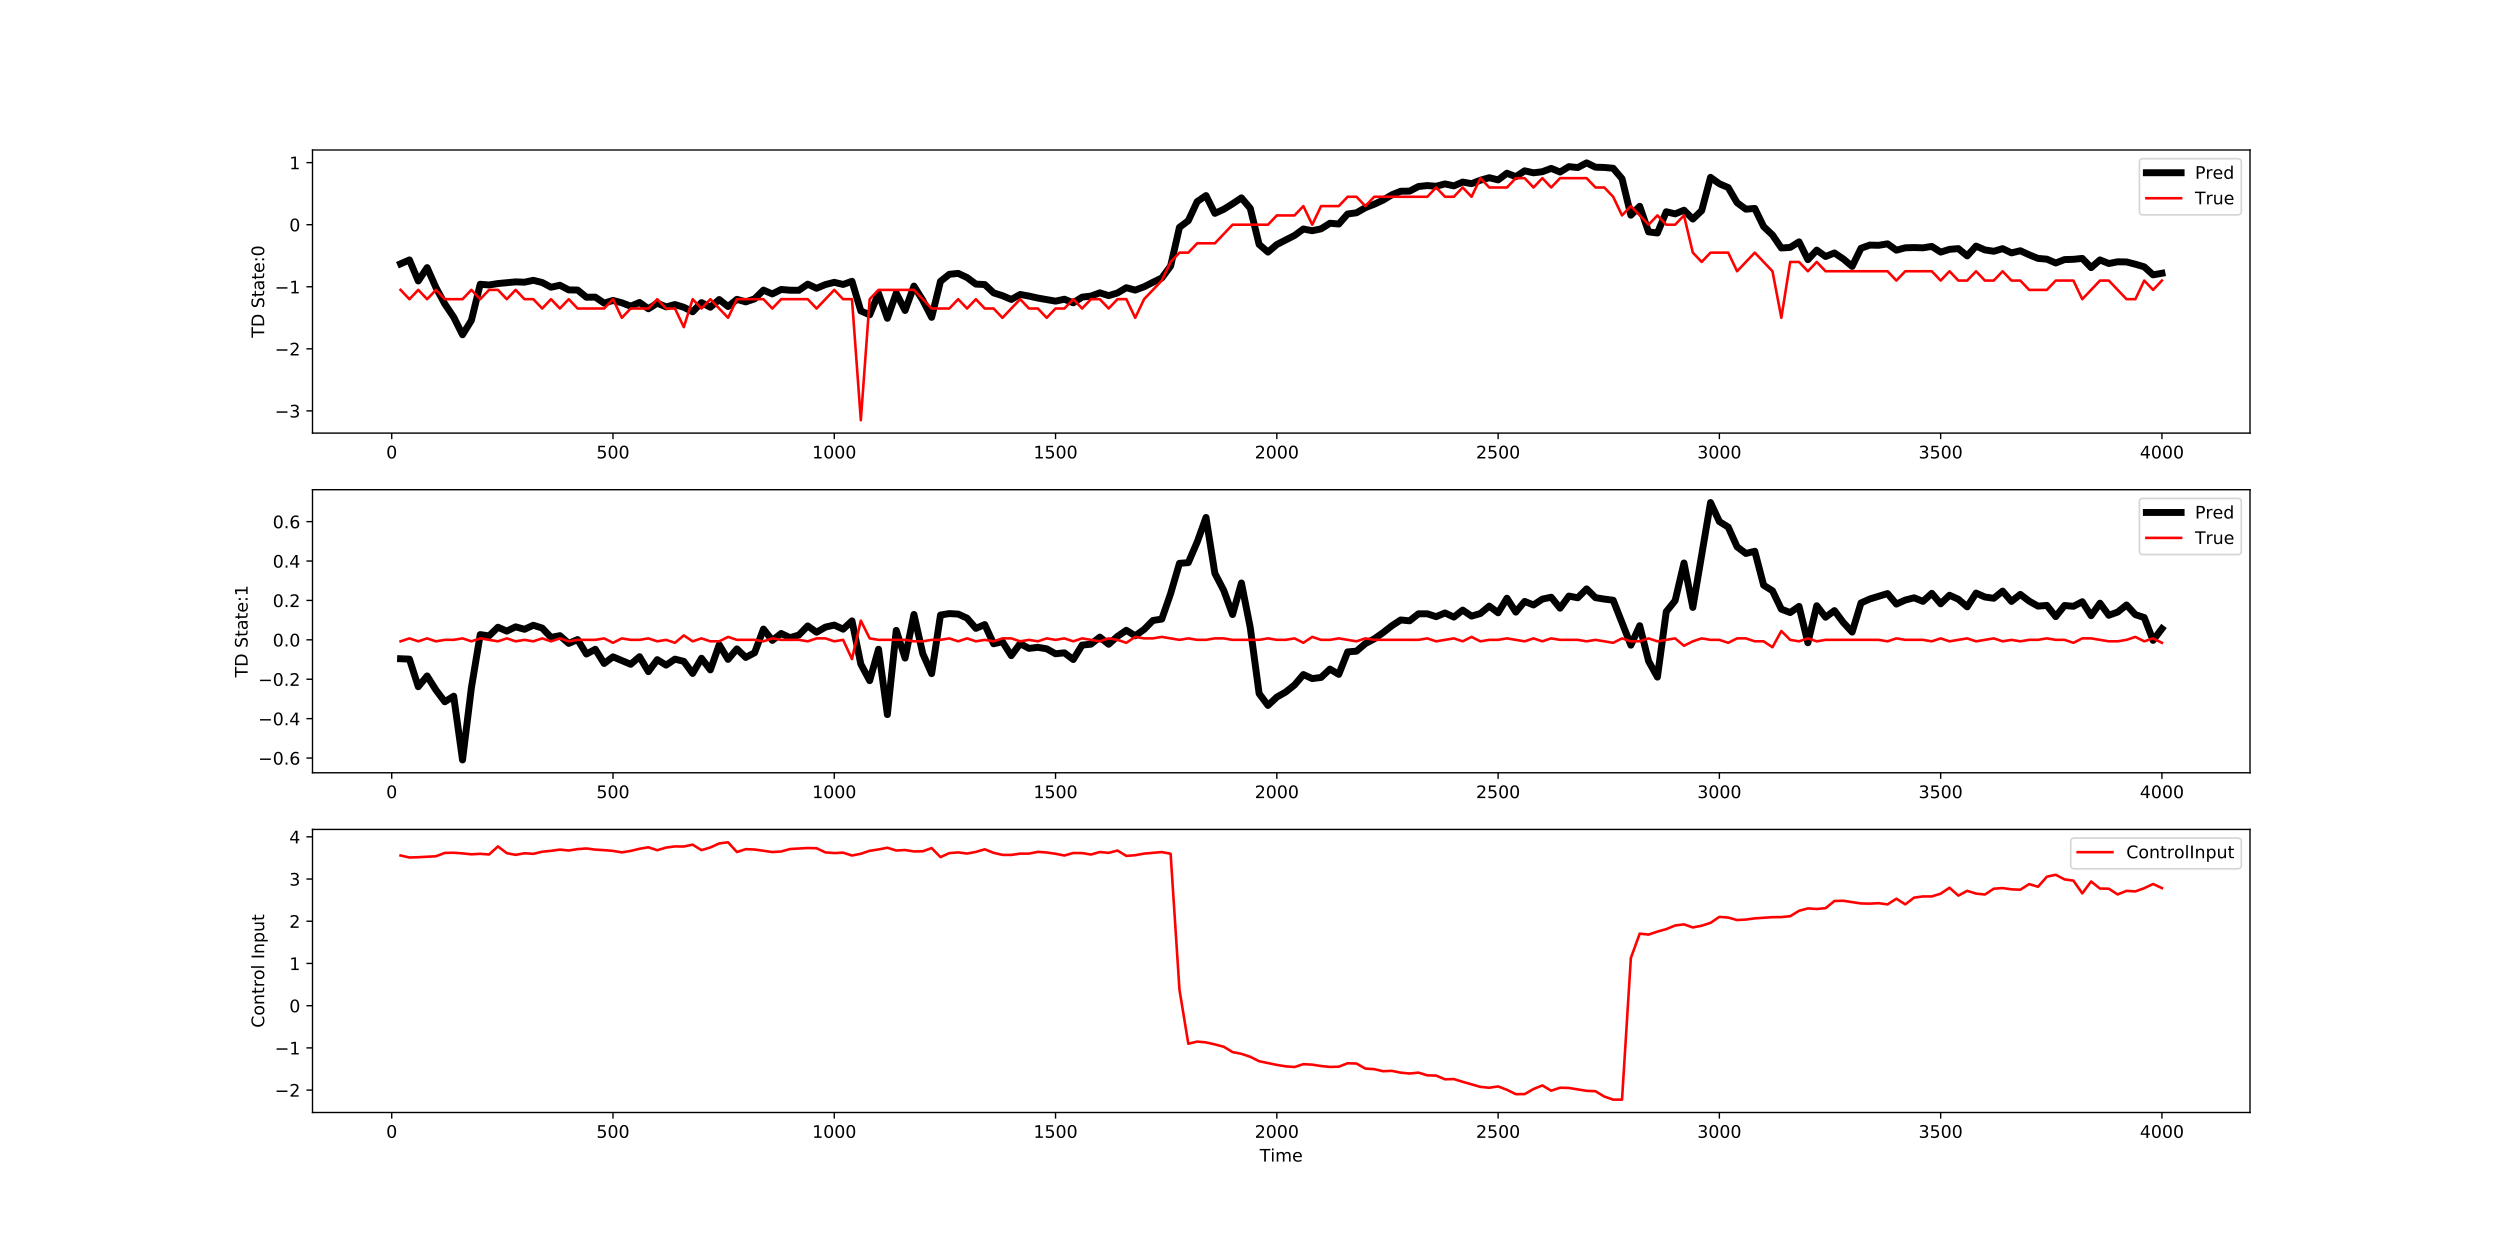 <?xml version="1.0" encoding="utf-8" standalone="no"?>
<!DOCTYPE svg PUBLIC "-//W3C//DTD SVG 1.1//EN"
  "http://www.w3.org/Graphics/SVG/1.1/DTD/svg11.dtd">
<!-- Created with matplotlib (http://matplotlib.org/) -->
<svg height="720pt" version="1.1" viewBox="0 0 1440 720" width="1440pt" xmlns="http://www.w3.org/2000/svg" xmlns:xlink="http://www.w3.org/1999/xlink">
 <defs>
  <style type="text/css">
*{stroke-linecap:butt;stroke-linejoin:round;}
  </style>
 </defs>
 <g id="figure_1">
  <g id="patch_1">
   <path d="M 0 720 
L 1440 720 
L 1440 0 
L 0 0 
z
" style="fill:#ffffff;"/>
  </g>
  <g id="axes_1">
   <g id="patch_2">
    <path d="M 180 249.459 
L 1296 249.459 
L 1296 86.4 
L 180 86.4 
z
" style="fill:#ffffff;"/>
   </g>
   <g id="matplotlib.axis_1">
    <g id="xtick_1">
     <g id="line2d_1">
      <defs>
       <path d="M 0 0 
L 0 3.5 
" id="m66038ced53" style="stroke:#000000;stroke-width:0.8;"/>
      </defs>
      <g>
       <use style="stroke:#000000;stroke-width:0.8;" x="225.629" xlink:href="#m66038ced53" y="249.459"/>
      </g>
     </g>
     <g id="text_1">
      <!-- 0 -->
      <defs>
       <path d="M 31.781 66.406 
Q 24.172 66.406 20.328 58.906 
Q 16.5 51.422 16.5 36.375 
Q 16.5 21.391 20.328 13.891 
Q 24.172 6.391 31.781 6.391 
Q 39.453 6.391 43.281 13.891 
Q 47.125 21.391 47.125 36.375 
Q 47.125 51.422 43.281 58.906 
Q 39.453 66.406 31.781 66.406 
z
M 31.781 74.219 
Q 44.047 74.219 50.516 64.516 
Q 56.984 54.828 56.984 36.375 
Q 56.984 17.969 50.516 8.266 
Q 44.047 -1.422 31.781 -1.422 
Q 19.531 -1.422 13.062 8.266 
Q 6.594 17.969 6.594 36.375 
Q 6.594 54.828 13.062 64.516 
Q 19.531 74.219 31.781 74.219 
z
" id="DejaVuSans-30"/>
      </defs>
      <g transform="translate(222.448 264.057)scale(0.1 -0.1)">
       <use xlink:href="#DejaVuSans-30"/>
      </g>
     </g>
    </g>
    <g id="xtick_2">
     <g id="line2d_2">
      <g>
       <use style="stroke:#000000;stroke-width:0.8;" x="353.085" xlink:href="#m66038ced53" y="249.459"/>
      </g>
     </g>
     <g id="text_2">
      <!-- 500 -->
      <defs>
       <path d="M 10.797 72.906 
L 49.516 72.906 
L 49.516 64.594 
L 19.828 64.594 
L 19.828 46.734 
Q 21.969 47.469 24.109 47.828 
Q 26.266 48.188 28.422 48.188 
Q 40.625 48.188 47.75 41.5 
Q 54.891 34.812 54.891 23.391 
Q 54.891 11.625 47.562 5.094 
Q 40.234 -1.422 26.906 -1.422 
Q 22.312 -1.422 17.547 -0.641 
Q 12.797 0.141 7.719 1.703 
L 7.719 11.625 
Q 12.109 9.234 16.797 8.062 
Q 21.484 6.891 26.703 6.891 
Q 35.156 6.891 40.078 11.328 
Q 45.016 15.766 45.016 23.391 
Q 45.016 31 40.078 35.438 
Q 35.156 39.891 26.703 39.891 
Q 22.75 39.891 18.812 39.016 
Q 14.891 38.141 10.797 36.281 
z
" id="DejaVuSans-35"/>
      </defs>
      <g transform="translate(343.541 264.057)scale(0.1 -0.1)">
       <use xlink:href="#DejaVuSans-35"/>
       <use x="63.623" xlink:href="#DejaVuSans-30"/>
       <use x="127.246" xlink:href="#DejaVuSans-30"/>
      </g>
     </g>
    </g>
    <g id="xtick_3">
     <g id="line2d_3">
      <g>
       <use style="stroke:#000000;stroke-width:0.8;" x="480.54" xlink:href="#m66038ced53" y="249.459"/>
      </g>
     </g>
     <g id="text_3">
      <!-- 1000 -->
      <defs>
       <path d="M 12.406 8.297 
L 28.516 8.297 
L 28.516 63.922 
L 10.984 60.406 
L 10.984 69.391 
L 28.422 72.906 
L 38.281 72.906 
L 38.281 8.297 
L 54.391 8.297 
L 54.391 0 
L 12.406 0 
z
" id="DejaVuSans-31"/>
      </defs>
      <g transform="translate(467.815 264.057)scale(0.1 -0.1)">
       <use xlink:href="#DejaVuSans-31"/>
       <use x="63.623" xlink:href="#DejaVuSans-30"/>
       <use x="127.246" xlink:href="#DejaVuSans-30"/>
       <use x="190.869" xlink:href="#DejaVuSans-30"/>
      </g>
     </g>
    </g>
    <g id="xtick_4">
     <g id="line2d_4">
      <g>
       <use style="stroke:#000000;stroke-width:0.8;" x="607.995" xlink:href="#m66038ced53" y="249.459"/>
      </g>
     </g>
     <g id="text_4">
      <!-- 1500 -->
      <g transform="translate(595.27 264.057)scale(0.1 -0.1)">
       <use xlink:href="#DejaVuSans-31"/>
       <use x="63.623" xlink:href="#DejaVuSans-35"/>
       <use x="127.246" xlink:href="#DejaVuSans-30"/>
       <use x="190.869" xlink:href="#DejaVuSans-30"/>
      </g>
     </g>
    </g>
    <g id="xtick_5">
     <g id="line2d_5">
      <g>
       <use style="stroke:#000000;stroke-width:0.8;" x="735.451" xlink:href="#m66038ced53" y="249.459"/>
      </g>
     </g>
     <g id="text_5">
      <!-- 2000 -->
      <defs>
       <path d="M 19.188 8.297 
L 53.609 8.297 
L 53.609 0 
L 7.328 0 
L 7.328 8.297 
Q 12.938 14.109 22.625 23.891 
Q 32.328 33.688 34.812 36.531 
Q 39.547 41.844 41.422 45.531 
Q 43.312 49.219 43.312 52.781 
Q 43.312 58.594 39.234 62.25 
Q 35.156 65.922 28.609 65.922 
Q 23.969 65.922 18.812 64.312 
Q 13.672 62.703 7.812 59.422 
L 7.812 69.391 
Q 13.766 71.781 18.938 73 
Q 24.125 74.219 28.422 74.219 
Q 39.75 74.219 46.484 68.547 
Q 53.219 62.891 53.219 53.422 
Q 53.219 48.922 51.531 44.891 
Q 49.859 40.875 45.406 35.406 
Q 44.188 33.984 37.641 27.219 
Q 31.109 20.453 19.188 8.297 
z
" id="DejaVuSans-32"/>
      </defs>
      <g transform="translate(722.726 264.057)scale(0.1 -0.1)">
       <use xlink:href="#DejaVuSans-32"/>
       <use x="63.623" xlink:href="#DejaVuSans-30"/>
       <use x="127.246" xlink:href="#DejaVuSans-30"/>
       <use x="190.869" xlink:href="#DejaVuSans-30"/>
      </g>
     </g>
    </g>
    <g id="xtick_6">
     <g id="line2d_6">
      <g>
       <use style="stroke:#000000;stroke-width:0.8;" x="862.906" xlink:href="#m66038ced53" y="249.459"/>
      </g>
     </g>
     <g id="text_6">
      <!-- 2500 -->
      <g transform="translate(850.181 264.057)scale(0.1 -0.1)">
       <use xlink:href="#DejaVuSans-32"/>
       <use x="63.623" xlink:href="#DejaVuSans-35"/>
       <use x="127.246" xlink:href="#DejaVuSans-30"/>
       <use x="190.869" xlink:href="#DejaVuSans-30"/>
      </g>
     </g>
    </g>
    <g id="xtick_7">
     <g id="line2d_7">
      <g>
       <use style="stroke:#000000;stroke-width:0.8;" x="990.362" xlink:href="#m66038ced53" y="249.459"/>
      </g>
     </g>
     <g id="text_7">
      <!-- 3000 -->
      <defs>
       <path d="M 40.578 39.312 
Q 47.656 37.797 51.625 33 
Q 55.609 28.219 55.609 21.188 
Q 55.609 10.406 48.188 4.484 
Q 40.766 -1.422 27.094 -1.422 
Q 22.516 -1.422 17.656 -0.516 
Q 12.797 0.391 7.625 2.203 
L 7.625 11.719 
Q 11.719 9.328 16.594 8.109 
Q 21.484 6.891 26.812 6.891 
Q 36.078 6.891 40.938 10.547 
Q 45.797 14.203 45.797 21.188 
Q 45.797 27.641 41.281 31.266 
Q 36.766 34.906 28.719 34.906 
L 20.219 34.906 
L 20.219 43.016 
L 29.109 43.016 
Q 36.375 43.016 40.234 45.922 
Q 44.094 48.828 44.094 54.297 
Q 44.094 59.906 40.109 62.906 
Q 36.141 65.922 28.719 65.922 
Q 24.656 65.922 20.016 65.031 
Q 15.375 64.156 9.812 62.312 
L 9.812 71.094 
Q 15.438 72.656 20.344 73.438 
Q 25.25 74.219 29.594 74.219 
Q 40.828 74.219 47.359 69.109 
Q 53.906 64.016 53.906 55.328 
Q 53.906 49.266 50.438 45.094 
Q 46.969 40.922 40.578 39.312 
z
" id="DejaVuSans-33"/>
      </defs>
      <g transform="translate(977.637 264.057)scale(0.1 -0.1)">
       <use xlink:href="#DejaVuSans-33"/>
       <use x="63.623" xlink:href="#DejaVuSans-30"/>
       <use x="127.246" xlink:href="#DejaVuSans-30"/>
       <use x="190.869" xlink:href="#DejaVuSans-30"/>
      </g>
     </g>
    </g>
    <g id="xtick_8">
     <g id="line2d_8">
      <g>
       <use style="stroke:#000000;stroke-width:0.8;" x="1117.817" xlink:href="#m66038ced53" y="249.459"/>
      </g>
     </g>
     <g id="text_8">
      <!-- 3500 -->
      <g transform="translate(1105.092 264.057)scale(0.1 -0.1)">
       <use xlink:href="#DejaVuSans-33"/>
       <use x="63.623" xlink:href="#DejaVuSans-35"/>
       <use x="127.246" xlink:href="#DejaVuSans-30"/>
       <use x="190.869" xlink:href="#DejaVuSans-30"/>
      </g>
     </g>
    </g>
    <g id="xtick_9">
     <g id="line2d_9">
      <g>
       <use style="stroke:#000000;stroke-width:0.8;" x="1245.273" xlink:href="#m66038ced53" y="249.459"/>
      </g>
     </g>
     <g id="text_9">
      <!-- 4000 -->
      <defs>
       <path d="M 37.797 64.312 
L 12.891 25.391 
L 37.797 25.391 
z
M 35.203 72.906 
L 47.609 72.906 
L 47.609 25.391 
L 58.016 25.391 
L 58.016 17.188 
L 47.609 17.188 
L 47.609 0 
L 37.797 0 
L 37.797 17.188 
L 4.891 17.188 
L 4.891 26.703 
z
" id="DejaVuSans-34"/>
      </defs>
      <g transform="translate(1232.548 264.057)scale(0.1 -0.1)">
       <use xlink:href="#DejaVuSans-34"/>
       <use x="63.623" xlink:href="#DejaVuSans-30"/>
       <use x="127.246" xlink:href="#DejaVuSans-30"/>
       <use x="190.869" xlink:href="#DejaVuSans-30"/>
      </g>
     </g>
    </g>
   </g>
   <g id="matplotlib.axis_2">
    <g id="ytick_1">
     <g id="line2d_10">
      <defs>
       <path d="M 0 0 
L -3.5 0 
" id="m211b82b3b5" style="stroke:#000000;stroke-width:0.8;"/>
      </defs>
      <g>
       <use style="stroke:#000000;stroke-width:0.8;" x="180" xlink:href="#m211b82b3b5" y="236.685"/>
      </g>
     </g>
     <g id="text_10">
      <!-- −3 -->
      <defs>
       <path d="M 10.594 35.5 
L 73.188 35.5 
L 73.188 27.203 
L 10.594 27.203 
z
" id="DejaVuSans-2212"/>
      </defs>
      <g transform="translate(158.258 240.484)scale(0.1 -0.1)">
       <use xlink:href="#DejaVuSans-2212"/>
       <use x="83.789" xlink:href="#DejaVuSans-33"/>
      </g>
     </g>
    </g>
    <g id="ytick_2">
     <g id="line2d_11">
      <g>
       <use style="stroke:#000000;stroke-width:0.8;" x="180" xlink:href="#m211b82b3b5" y="200.934"/>
      </g>
     </g>
     <g id="text_11">
      <!-- −2 -->
      <g transform="translate(158.258 204.734)scale(0.1 -0.1)">
       <use xlink:href="#DejaVuSans-2212"/>
       <use x="83.789" xlink:href="#DejaVuSans-32"/>
      </g>
     </g>
    </g>
    <g id="ytick_3">
     <g id="line2d_12">
      <g>
       <use style="stroke:#000000;stroke-width:0.8;" x="180" xlink:href="#m211b82b3b5" y="165.184"/>
      </g>
     </g>
     <g id="text_12">
      <!-- −1 -->
      <g transform="translate(158.258 168.983)scale(0.1 -0.1)">
       <use xlink:href="#DejaVuSans-2212"/>
       <use x="83.789" xlink:href="#DejaVuSans-31"/>
      </g>
     </g>
    </g>
    <g id="ytick_4">
     <g id="line2d_13">
      <g>
       <use style="stroke:#000000;stroke-width:0.8;" x="180" xlink:href="#m211b82b3b5" y="129.434"/>
      </g>
     </g>
     <g id="text_13">
      <!-- 0 -->
      <g transform="translate(166.637 133.233)scale(0.1 -0.1)">
       <use xlink:href="#DejaVuSans-30"/>
      </g>
     </g>
    </g>
    <g id="ytick_5">
     <g id="line2d_14">
      <g>
       <use style="stroke:#000000;stroke-width:0.8;" x="180" xlink:href="#m211b82b3b5" y="93.684"/>
      </g>
     </g>
     <g id="text_14">
      <!-- 1 -->
      <g transform="translate(166.637 97.483)scale(0.1 -0.1)">
       <use xlink:href="#DejaVuSans-31"/>
      </g>
     </g>
    </g>
    <g id="text_15">
     <!-- TD State:0 -->
     <defs>
      <path d="M -0.297 72.906 
L 61.375 72.906 
L 61.375 64.594 
L 35.5 64.594 
L 35.5 0 
L 25.594 0 
L 25.594 64.594 
L -0.297 64.594 
z
" id="DejaVuSans-54"/>
      <path d="M 19.672 64.797 
L 19.672 8.109 
L 31.594 8.109 
Q 46.688 8.109 53.688 14.938 
Q 60.688 21.781 60.688 36.531 
Q 60.688 51.172 53.688 57.984 
Q 46.688 64.797 31.594 64.797 
z
M 9.812 72.906 
L 30.078 72.906 
Q 51.266 72.906 61.172 64.094 
Q 71.094 55.281 71.094 36.531 
Q 71.094 17.672 61.125 8.828 
Q 51.172 0 30.078 0 
L 9.812 0 
z
" id="DejaVuSans-44"/>
      <path id="DejaVuSans-20"/>
      <path d="M 53.516 70.516 
L 53.516 60.891 
Q 47.906 63.578 42.922 64.891 
Q 37.938 66.219 33.297 66.219 
Q 25.25 66.219 20.875 63.094 
Q 16.5 59.969 16.5 54.203 
Q 16.5 49.359 19.406 46.891 
Q 22.312 44.438 30.422 42.922 
L 36.375 41.703 
Q 47.406 39.594 52.656 34.297 
Q 57.906 29 57.906 20.125 
Q 57.906 9.516 50.797 4.047 
Q 43.703 -1.422 29.984 -1.422 
Q 24.812 -1.422 18.969 -0.25 
Q 13.141 0.922 6.891 3.219 
L 6.891 13.375 
Q 12.891 10.016 18.656 8.297 
Q 24.422 6.594 29.984 6.594 
Q 38.422 6.594 43.016 9.906 
Q 47.609 13.234 47.609 19.391 
Q 47.609 24.75 44.312 27.781 
Q 41.016 30.812 33.5 32.328 
L 27.484 33.5 
Q 16.453 35.688 11.516 40.375 
Q 6.594 45.062 6.594 53.422 
Q 6.594 63.094 13.406 68.656 
Q 20.219 74.219 32.172 74.219 
Q 37.312 74.219 42.625 73.281 
Q 47.953 72.359 53.516 70.516 
z
" id="DejaVuSans-53"/>
      <path d="M 18.312 70.219 
L 18.312 54.688 
L 36.812 54.688 
L 36.812 47.703 
L 18.312 47.703 
L 18.312 18.016 
Q 18.312 11.328 20.141 9.422 
Q 21.969 7.516 27.594 7.516 
L 36.812 7.516 
L 36.812 0 
L 27.594 0 
Q 17.188 0 13.234 3.875 
Q 9.281 7.766 9.281 18.016 
L 9.281 47.703 
L 2.688 47.703 
L 2.688 54.688 
L 9.281 54.688 
L 9.281 70.219 
z
" id="DejaVuSans-74"/>
      <path d="M 34.281 27.484 
Q 23.391 27.484 19.188 25 
Q 14.984 22.516 14.984 16.5 
Q 14.984 11.719 18.141 8.906 
Q 21.297 6.109 26.703 6.109 
Q 34.188 6.109 38.703 11.406 
Q 43.219 16.703 43.219 25.484 
L 43.219 27.484 
z
M 52.203 31.203 
L 52.203 0 
L 43.219 0 
L 43.219 8.297 
Q 40.141 3.328 35.547 0.953 
Q 30.953 -1.422 24.312 -1.422 
Q 15.922 -1.422 10.953 3.297 
Q 6 8.016 6 15.922 
Q 6 25.141 12.172 29.828 
Q 18.359 34.516 30.609 34.516 
L 43.219 34.516 
L 43.219 35.406 
Q 43.219 41.609 39.141 45 
Q 35.062 48.391 27.688 48.391 
Q 23 48.391 18.547 47.266 
Q 14.109 46.141 10.016 43.891 
L 10.016 52.203 
Q 14.938 54.109 19.578 55.047 
Q 24.219 56 28.609 56 
Q 40.484 56 46.344 49.844 
Q 52.203 43.703 52.203 31.203 
z
" id="DejaVuSans-61"/>
      <path d="M 56.203 29.594 
L 56.203 25.203 
L 14.891 25.203 
Q 15.484 15.922 20.484 11.062 
Q 25.484 6.203 34.422 6.203 
Q 39.594 6.203 44.453 7.469 
Q 49.312 8.734 54.109 11.281 
L 54.109 2.781 
Q 49.266 0.734 44.188 -0.344 
Q 39.109 -1.422 33.891 -1.422 
Q 20.797 -1.422 13.156 6.188 
Q 5.516 13.812 5.516 26.812 
Q 5.516 40.234 12.766 48.109 
Q 20.016 56 32.328 56 
Q 43.359 56 49.781 48.891 
Q 56.203 41.797 56.203 29.594 
z
M 47.219 32.234 
Q 47.125 39.594 43.094 43.984 
Q 39.062 48.391 32.422 48.391 
Q 24.906 48.391 20.391 44.141 
Q 15.875 39.891 15.188 32.172 
z
" id="DejaVuSans-65"/>
      <path d="M 11.719 12.406 
L 22.016 12.406 
L 22.016 0 
L 11.719 0 
z
M 11.719 51.703 
L 22.016 51.703 
L 22.016 39.312 
L 11.719 39.312 
z
" id="DejaVuSans-3a"/>
     </defs>
     <g transform="translate(152.178 194.523)rotate(-90)scale(0.1 -0.1)">
      <use xlink:href="#DejaVuSans-54"/>
      <use x="61.084" xlink:href="#DejaVuSans-44"/>
      <use x="138.086" xlink:href="#DejaVuSans-20"/>
      <use x="169.873" xlink:href="#DejaVuSans-53"/>
      <use x="233.35" xlink:href="#DejaVuSans-74"/>
      <use x="272.559" xlink:href="#DejaVuSans-61"/>
      <use x="333.838" xlink:href="#DejaVuSans-74"/>
      <use x="373.047" xlink:href="#DejaVuSans-65"/>
      <use x="434.57" xlink:href="#DejaVuSans-3a"/>
      <use x="468.262" xlink:href="#DejaVuSans-30"/>
     </g>
    </g>
   </g>
   <g id="line2d_15">
    <path clip-path="url(#p1f8c7aecff)" d="M 230.727 151.959 
L 235.825 149.726 
L 240.924 161.819 
L 246.022 154.158 
L 251.12 165.64 
L 256.218 175.092 
L 261.317 182.657 
L 266.415 192.816 
L 271.513 184.57 
L 276.611 163.732 
L 281.709 164.146 
L 286.808 163.323 
L 297.004 162.356 
L 302.102 162.552 
L 307.201 161.462 
L 312.299 162.733 
L 317.397 165.445 
L 322.495 164.311 
L 327.593 166.987 
L 332.692 167.068 
L 337.79 171.211 
L 342.888 171.137 
L 347.986 174.612 
L 353.085 173.056 
L 358.183 174.402 
L 363.281 176.355 
L 368.379 174.226 
L 373.477 177.846 
L 378.576 174.623 
L 383.674 176.76 
L 388.772 175.416 
L 393.87 176.997 
L 398.968 179.574 
L 404.067 174.315 
L 409.165 176.966 
L 414.263 172.548 
L 419.361 176.551 
L 424.46 172.427 
L 429.558 173.884 
L 434.656 172.145 
L 439.754 167.105 
L 444.852 169.313 
L 449.951 166.729 
L 455.049 167.166 
L 460.147 167.208 
L 465.245 163.677 
L 470.344 166.05 
L 475.442 163.91 
L 480.54 162.626 
L 485.638 163.847 
L 490.736 162.036 
L 495.835 179.105 
L 500.933 181.316 
L 506.031 168.998 
L 511.129 183.345 
L 516.228 168.829 
L 521.326 178.82 
L 526.424 164.793 
L 531.522 172.932 
L 536.62 182.786 
L 541.719 162.054 
L 546.817 157.997 
L 551.915 157.461 
L 557.013 159.86 
L 562.111 163.645 
L 567.21 163.894 
L 572.308 168.691 
L 577.406 170.312 
L 582.504 172.49 
L 587.603 169.615 
L 592.701 170.539 
L 597.799 171.688 
L 607.995 173.457 
L 613.094 172.354 
L 618.192 174.424 
L 623.29 171.151 
L 628.388 170.556 
L 633.487 168.663 
L 638.585 170.284 
L 643.683 168.742 
L 648.781 165.722 
L 653.879 167.1 
L 658.978 165.191 
L 664.076 162.592 
L 669.174 160.14 
L 674.272 153.259 
L 679.37 130.963 
L 684.469 127.108 
L 689.567 116.127 
L 694.665 112.651 
L 699.763 122.893 
L 704.862 120.566 
L 709.96 117.378 
L 715.058 113.971 
L 720.156 119.986 
L 725.254 140.796 
L 730.353 145.199 
L 735.451 140.85 
L 745.647 135.628 
L 750.746 131.904 
L 755.844 132.887 
L 760.942 131.818 
L 766.04 128.585 
L 771.138 129.035 
L 776.237 123.25 
L 781.335 122.573 
L 786.433 119.646 
L 791.531 117.647 
L 796.63 115.287 
L 801.728 112.203 
L 806.826 110.158 
L 811.924 110.093 
L 817.022 107.436 
L 822.121 106.882 
L 827.219 107.283 
L 832.317 105.926 
L 837.415 107.058 
L 842.513 104.87 
L 847.612 105.79 
L 852.71 103.816 
L 857.808 102.356 
L 862.906 103.618 
L 868.005 99.773 
L 873.103 101.764 
L 878.201 98.388 
L 883.299 99.542 
L 888.397 98.908 
L 893.496 96.999 
L 898.594 99.076 
L 903.692 95.983 
L 908.79 96.514 
L 913.889 93.812 
L 918.987 96.311 
L 924.085 96.453 
L 929.183 96.911 
L 934.281 102.918 
L 939.38 123.957 
L 944.478 118.833 
L 949.576 133.562 
L 954.674 134.198 
L 959.772 121.965 
L 964.871 123.193 
L 969.969 121.099 
L 975.067 126.168 
L 980.165 121.322 
L 985.264 102.153 
L 990.362 105.848 
L 995.46 108.05 
L 1000.558 116.773 
L 1005.656 120.498 
L 1010.755 120.044 
L 1015.853 130.523 
L 1020.951 135.348 
L 1026.049 142.829 
L 1031.148 142.515 
L 1036.246 139.314 
L 1041.344 149.561 
L 1046.442 144.076 
L 1051.54 147.746 
L 1056.639 145.706 
L 1061.737 149.158 
L 1066.835 153.425 
L 1071.933 143.006 
L 1077.032 141.163 
L 1082.13 141.297 
L 1087.228 140.453 
L 1092.326 144.1 
L 1097.424 142.738 
L 1102.523 142.58 
L 1107.621 142.756 
L 1112.719 141.929 
L 1117.817 145.218 
L 1122.915 143.623 
L 1128.014 143.204 
L 1133.112 147.395 
L 1138.21 141.756 
L 1143.308 143.957 
L 1148.407 144.734 
L 1153.505 143.224 
L 1158.603 145.654 
L 1163.701 144.435 
L 1168.799 146.767 
L 1173.898 148.837 
L 1178.996 149.273 
L 1184.094 151.479 
L 1189.192 149.518 
L 1194.291 149.374 
L 1199.389 148.845 
L 1204.487 154.144 
L 1209.585 149.719 
L 1214.683 151.789 
L 1219.782 150.797 
L 1224.88 150.885 
L 1229.978 152.185 
L 1235.076 153.689 
L 1240.175 158.322 
L 1245.273 157.405 
L 1245.273 157.405 
" style="fill:none;stroke:#000000;stroke-linecap:square;stroke-width:4;"/>
   </g>
   <g id="line2d_16">
    <path clip-path="url(#p1f8c7aecff)" d="M 230.727 166.972 
L 235.825 172.334 
L 240.924 166.972 
L 246.022 172.334 
L 251.12 166.972 
L 256.218 172.334 
L 266.415 172.334 
L 271.513 166.972 
L 276.611 172.334 
L 281.709 166.972 
L 286.808 166.972 
L 291.906 172.334 
L 297.004 166.972 
L 302.102 172.334 
L 307.201 172.334 
L 312.299 177.697 
L 317.397 172.334 
L 322.495 177.697 
L 327.593 172.334 
L 332.692 177.697 
L 347.986 177.697 
L 353.085 172.334 
L 358.183 183.059 
L 363.281 177.697 
L 373.477 177.697 
L 378.576 172.334 
L 383.674 177.697 
L 388.772 177.697 
L 393.87 188.422 
L 398.968 172.334 
L 404.067 177.697 
L 409.165 172.334 
L 419.361 183.059 
L 424.46 172.334 
L 439.754 172.334 
L 444.852 177.697 
L 449.951 172.334 
L 465.245 172.334 
L 470.344 177.697 
L 480.54 166.972 
L 485.638 172.334 
L 490.736 172.334 
L 495.835 242.047 
L 500.933 172.334 
L 506.031 166.972 
L 526.424 166.972 
L 536.62 177.697 
L 546.817 177.697 
L 551.915 172.334 
L 557.013 177.697 
L 562.111 172.334 
L 567.21 177.697 
L 572.308 177.697 
L 577.406 183.059 
L 587.603 172.334 
L 592.701 177.697 
L 597.799 177.697 
L 602.897 183.059 
L 607.995 177.697 
L 613.094 177.697 
L 618.192 172.334 
L 623.29 177.697 
L 628.388 172.334 
L 633.487 172.334 
L 638.585 177.697 
L 643.683 172.334 
L 648.781 172.334 
L 653.879 183.059 
L 658.978 172.334 
L 669.174 161.609 
L 674.272 150.884 
L 679.37 145.521 
L 684.469 145.521 
L 689.567 140.159 
L 699.763 140.159 
L 709.96 129.434 
L 730.353 129.434 
L 735.451 124.071 
L 745.647 124.071 
L 750.746 118.709 
L 755.844 129.434 
L 760.942 118.709 
L 771.138 118.709 
L 776.237 113.346 
L 781.335 113.346 
L 786.433 118.709 
L 791.531 113.346 
L 822.121 113.346 
L 827.219 107.984 
L 832.317 113.346 
L 837.415 113.346 
L 842.513 107.984 
L 847.612 113.346 
L 852.71 102.621 
L 857.808 107.984 
L 868.005 107.984 
L 873.103 102.621 
L 878.201 102.621 
L 883.299 107.984 
L 888.397 102.621 
L 893.496 107.984 
L 898.594 102.621 
L 913.889 102.621 
L 918.987 107.984 
L 924.085 107.984 
L 929.183 113.346 
L 934.281 124.071 
L 939.38 118.709 
L 949.576 129.434 
L 954.674 124.071 
L 959.772 129.434 
L 964.871 129.434 
L 969.969 124.071 
L 975.067 145.521 
L 980.165 150.884 
L 985.264 145.521 
L 995.46 145.521 
L 1000.558 156.247 
L 1010.755 145.521 
L 1020.951 156.247 
L 1026.049 183.059 
L 1031.148 150.884 
L 1036.246 150.884 
L 1041.344 156.247 
L 1046.442 150.884 
L 1051.54 156.247 
L 1087.228 156.247 
L 1092.326 161.609 
L 1097.424 156.247 
L 1112.719 156.247 
L 1117.817 161.609 
L 1122.915 156.247 
L 1128.014 161.609 
L 1133.112 161.609 
L 1138.21 156.247 
L 1143.308 161.609 
L 1148.407 161.609 
L 1153.505 156.247 
L 1158.603 161.609 
L 1163.701 161.609 
L 1168.799 166.972 
L 1178.996 166.972 
L 1184.094 161.609 
L 1194.291 161.609 
L 1199.389 172.334 
L 1209.585 161.609 
L 1214.683 161.609 
L 1224.88 172.334 
L 1229.978 172.334 
L 1235.076 161.609 
L 1240.175 166.972 
L 1245.273 161.609 
L 1245.273 161.609 
" style="fill:none;stroke:#ff0000;stroke-linecap:square;stroke-width:1.5;"/>
   </g>
   <g id="patch_3">
    <path d="M 180 249.459 
L 180 86.4 
" style="fill:none;stroke:#000000;stroke-linecap:square;stroke-linejoin:miter;stroke-width:0.8;"/>
   </g>
   <g id="patch_4">
    <path d="M 1296 249.459 
L 1296 86.4 
" style="fill:none;stroke:#000000;stroke-linecap:square;stroke-linejoin:miter;stroke-width:0.8;"/>
   </g>
   <g id="patch_5">
    <path d="M 180 249.459 
L 1296 249.459 
" style="fill:none;stroke:#000000;stroke-linecap:square;stroke-linejoin:miter;stroke-width:0.8;"/>
   </g>
   <g id="patch_6">
    <path d="M 180 86.4 
L 1296 86.4 
" style="fill:none;stroke:#000000;stroke-linecap:square;stroke-linejoin:miter;stroke-width:0.8;"/>
   </g>
   <g id="legend_1">
    <g id="patch_7">
     <path d="M 1234.312 123.756 
L 1289 123.756 
Q 1291 123.756 1291 121.756 
L 1291 93.4 
Q 1291 91.4 1289 91.4 
L 1234.312 91.4 
Q 1232.312 91.4 1232.312 93.4 
L 1232.312 121.756 
Q 1232.312 123.756 1234.312 123.756 
z
" style="fill:#ffffff;opacity:0.8;stroke:#cccccc;stroke-linejoin:miter;"/>
    </g>
    <g id="line2d_17">
     <path d="M 1236.312 99.498 
L 1256.312 99.498 
" style="fill:none;stroke:#000000;stroke-linecap:square;stroke-width:4;"/>
    </g>
    <g id="line2d_18"/>
    <g id="text_16">
     <!-- Pred -->
     <defs>
      <path d="M 19.672 64.797 
L 19.672 37.406 
L 32.078 37.406 
Q 38.969 37.406 42.719 40.969 
Q 46.484 44.531 46.484 51.125 
Q 46.484 57.672 42.719 61.234 
Q 38.969 64.797 32.078 64.797 
z
M 9.812 72.906 
L 32.078 72.906 
Q 44.344 72.906 50.609 67.359 
Q 56.891 61.812 56.891 51.125 
Q 56.891 40.328 50.609 34.812 
Q 44.344 29.297 32.078 29.297 
L 19.672 29.297 
L 19.672 0 
L 9.812 0 
z
" id="DejaVuSans-50"/>
      <path d="M 41.109 46.297 
Q 39.594 47.172 37.812 47.578 
Q 36.031 48 33.891 48 
Q 26.266 48 22.188 43.047 
Q 18.109 38.094 18.109 28.812 
L 18.109 0 
L 9.078 0 
L 9.078 54.688 
L 18.109 54.688 
L 18.109 46.188 
Q 20.953 51.172 25.484 53.578 
Q 30.031 56 36.531 56 
Q 37.453 56 38.578 55.875 
Q 39.703 55.766 41.062 55.516 
z
" id="DejaVuSans-72"/>
      <path d="M 45.406 46.391 
L 45.406 75.984 
L 54.391 75.984 
L 54.391 0 
L 45.406 0 
L 45.406 8.203 
Q 42.578 3.328 38.25 0.953 
Q 33.938 -1.422 27.875 -1.422 
Q 17.969 -1.422 11.734 6.484 
Q 5.516 14.406 5.516 27.297 
Q 5.516 40.188 11.734 48.094 
Q 17.969 56 27.875 56 
Q 33.938 56 38.25 53.625 
Q 42.578 51.266 45.406 46.391 
z
M 14.797 27.297 
Q 14.797 17.391 18.875 11.75 
Q 22.953 6.109 30.078 6.109 
Q 37.203 6.109 41.297 11.75 
Q 45.406 17.391 45.406 27.297 
Q 45.406 37.203 41.297 42.844 
Q 37.203 48.484 30.078 48.484 
Q 22.953 48.484 18.875 42.844 
Q 14.797 37.203 14.797 27.297 
z
" id="DejaVuSans-64"/>
     </defs>
     <g transform="translate(1264.312 102.998)scale(0.1 -0.1)">
      <use xlink:href="#DejaVuSans-50"/>
      <use x="60.287" xlink:href="#DejaVuSans-72"/>
      <use x="101.369" xlink:href="#DejaVuSans-65"/>
      <use x="162.893" xlink:href="#DejaVuSans-64"/>
     </g>
    </g>
    <g id="line2d_19">
     <path d="M 1236.312 114.177 
L 1256.312 114.177 
" style="fill:none;stroke:#ff0000;stroke-linecap:square;stroke-width:1.5;"/>
    </g>
    <g id="line2d_20"/>
    <g id="text_17">
     <!-- True -->
     <defs>
      <path d="M 8.5 21.578 
L 8.5 54.688 
L 17.484 54.688 
L 17.484 21.922 
Q 17.484 14.156 20.5 10.266 
Q 23.531 6.391 29.594 6.391 
Q 36.859 6.391 41.078 11.031 
Q 45.312 15.672 45.312 23.688 
L 45.312 54.688 
L 54.297 54.688 
L 54.297 0 
L 45.312 0 
L 45.312 8.406 
Q 42.047 3.422 37.719 1 
Q 33.406 -1.422 27.688 -1.422 
Q 18.266 -1.422 13.375 4.438 
Q 8.5 10.297 8.5 21.578 
z
M 31.109 56 
z
" id="DejaVuSans-75"/>
     </defs>
     <g transform="translate(1264.312 117.677)scale(0.1 -0.1)">
      <use xlink:href="#DejaVuSans-54"/>
      <use x="60.865" xlink:href="#DejaVuSans-72"/>
      <use x="101.979" xlink:href="#DejaVuSans-75"/>
      <use x="165.357" xlink:href="#DejaVuSans-65"/>
     </g>
    </g>
   </g>
  </g>
  <g id="axes_2">
   <g id="patch_8">
    <path d="M 180 445.129 
L 1296 445.129 
L 1296 282.071 
L 180 282.071 
z
" style="fill:#ffffff;"/>
   </g>
   <g id="matplotlib.axis_3">
    <g id="xtick_10">
     <g id="line2d_21">
      <g>
       <use style="stroke:#000000;stroke-width:0.8;" x="225.629" xlink:href="#m66038ced53" y="445.129"/>
      </g>
     </g>
     <g id="text_18">
      <!-- 0 -->
      <g transform="translate(222.448 459.728)scale(0.1 -0.1)">
       <use xlink:href="#DejaVuSans-30"/>
      </g>
     </g>
    </g>
    <g id="xtick_11">
     <g id="line2d_22">
      <g>
       <use style="stroke:#000000;stroke-width:0.8;" x="353.085" xlink:href="#m66038ced53" y="445.129"/>
      </g>
     </g>
     <g id="text_19">
      <!-- 500 -->
      <g transform="translate(343.541 459.728)scale(0.1 -0.1)">
       <use xlink:href="#DejaVuSans-35"/>
       <use x="63.623" xlink:href="#DejaVuSans-30"/>
       <use x="127.246" xlink:href="#DejaVuSans-30"/>
      </g>
     </g>
    </g>
    <g id="xtick_12">
     <g id="line2d_23">
      <g>
       <use style="stroke:#000000;stroke-width:0.8;" x="480.54" xlink:href="#m66038ced53" y="445.129"/>
      </g>
     </g>
     <g id="text_20">
      <!-- 1000 -->
      <g transform="translate(467.815 459.728)scale(0.1 -0.1)">
       <use xlink:href="#DejaVuSans-31"/>
       <use x="63.623" xlink:href="#DejaVuSans-30"/>
       <use x="127.246" xlink:href="#DejaVuSans-30"/>
       <use x="190.869" xlink:href="#DejaVuSans-30"/>
      </g>
     </g>
    </g>
    <g id="xtick_13">
     <g id="line2d_24">
      <g>
       <use style="stroke:#000000;stroke-width:0.8;" x="607.995" xlink:href="#m66038ced53" y="445.129"/>
      </g>
     </g>
     <g id="text_21">
      <!-- 1500 -->
      <g transform="translate(595.27 459.728)scale(0.1 -0.1)">
       <use xlink:href="#DejaVuSans-31"/>
       <use x="63.623" xlink:href="#DejaVuSans-35"/>
       <use x="127.246" xlink:href="#DejaVuSans-30"/>
       <use x="190.869" xlink:href="#DejaVuSans-30"/>
      </g>
     </g>
    </g>
    <g id="xtick_14">
     <g id="line2d_25">
      <g>
       <use style="stroke:#000000;stroke-width:0.8;" x="735.451" xlink:href="#m66038ced53" y="445.129"/>
      </g>
     </g>
     <g id="text_22">
      <!-- 2000 -->
      <g transform="translate(722.726 459.728)scale(0.1 -0.1)">
       <use xlink:href="#DejaVuSans-32"/>
       <use x="63.623" xlink:href="#DejaVuSans-30"/>
       <use x="127.246" xlink:href="#DejaVuSans-30"/>
       <use x="190.869" xlink:href="#DejaVuSans-30"/>
      </g>
     </g>
    </g>
    <g id="xtick_15">
     <g id="line2d_26">
      <g>
       <use style="stroke:#000000;stroke-width:0.8;" x="862.906" xlink:href="#m66038ced53" y="445.129"/>
      </g>
     </g>
     <g id="text_23">
      <!-- 2500 -->
      <g transform="translate(850.181 459.728)scale(0.1 -0.1)">
       <use xlink:href="#DejaVuSans-32"/>
       <use x="63.623" xlink:href="#DejaVuSans-35"/>
       <use x="127.246" xlink:href="#DejaVuSans-30"/>
       <use x="190.869" xlink:href="#DejaVuSans-30"/>
      </g>
     </g>
    </g>
    <g id="xtick_16">
     <g id="line2d_27">
      <g>
       <use style="stroke:#000000;stroke-width:0.8;" x="990.362" xlink:href="#m66038ced53" y="445.129"/>
      </g>
     </g>
     <g id="text_24">
      <!-- 3000 -->
      <g transform="translate(977.637 459.728)scale(0.1 -0.1)">
       <use xlink:href="#DejaVuSans-33"/>
       <use x="63.623" xlink:href="#DejaVuSans-30"/>
       <use x="127.246" xlink:href="#DejaVuSans-30"/>
       <use x="190.869" xlink:href="#DejaVuSans-30"/>
      </g>
     </g>
    </g>
    <g id="xtick_17">
     <g id="line2d_28">
      <g>
       <use style="stroke:#000000;stroke-width:0.8;" x="1117.817" xlink:href="#m66038ced53" y="445.129"/>
      </g>
     </g>
     <g id="text_25">
      <!-- 3500 -->
      <g transform="translate(1105.092 459.728)scale(0.1 -0.1)">
       <use xlink:href="#DejaVuSans-33"/>
       <use x="63.623" xlink:href="#DejaVuSans-35"/>
       <use x="127.246" xlink:href="#DejaVuSans-30"/>
       <use x="190.869" xlink:href="#DejaVuSans-30"/>
      </g>
     </g>
    </g>
    <g id="xtick_18">
     <g id="line2d_29">
      <g>
       <use style="stroke:#000000;stroke-width:0.8;" x="1245.273" xlink:href="#m66038ced53" y="445.129"/>
      </g>
     </g>
     <g id="text_26">
      <!-- 4000 -->
      <g transform="translate(1232.548 459.728)scale(0.1 -0.1)">
       <use xlink:href="#DejaVuSans-34"/>
       <use x="63.623" xlink:href="#DejaVuSans-30"/>
       <use x="127.246" xlink:href="#DejaVuSans-30"/>
       <use x="190.869" xlink:href="#DejaVuSans-30"/>
      </g>
     </g>
    </g>
   </g>
   <g id="matplotlib.axis_4">
    <g id="ytick_6">
     <g id="line2d_30">
      <g>
       <use style="stroke:#000000;stroke-width:0.8;" x="180" xlink:href="#m211b82b3b5" y="436.64"/>
      </g>
     </g>
     <g id="text_27">
      <!-- −0.6 -->
      <defs>
       <path d="M 10.688 12.406 
L 21 12.406 
L 21 0 
L 10.688 0 
z
" id="DejaVuSans-2e"/>
       <path d="M 33.016 40.375 
Q 26.375 40.375 22.484 35.828 
Q 18.609 31.297 18.609 23.391 
Q 18.609 15.531 22.484 10.953 
Q 26.375 6.391 33.016 6.391 
Q 39.656 6.391 43.531 10.953 
Q 47.406 15.531 47.406 23.391 
Q 47.406 31.297 43.531 35.828 
Q 39.656 40.375 33.016 40.375 
z
M 52.594 71.297 
L 52.594 62.312 
Q 48.875 64.062 45.094 64.984 
Q 41.312 65.922 37.594 65.922 
Q 27.828 65.922 22.672 59.328 
Q 17.531 52.734 16.797 39.406 
Q 19.672 43.656 24.016 45.922 
Q 28.375 48.188 33.594 48.188 
Q 44.578 48.188 50.953 41.516 
Q 57.328 34.859 57.328 23.391 
Q 57.328 12.156 50.688 5.359 
Q 44.047 -1.422 33.016 -1.422 
Q 20.359 -1.422 13.672 8.266 
Q 6.984 17.969 6.984 36.375 
Q 6.984 53.656 15.188 63.938 
Q 23.391 74.219 37.203 74.219 
Q 40.922 74.219 44.703 73.484 
Q 48.484 72.75 52.594 71.297 
z
" id="DejaVuSans-36"/>
      </defs>
      <g transform="translate(148.717 440.44)scale(0.1 -0.1)">
       <use xlink:href="#DejaVuSans-2212"/>
       <use x="83.789" xlink:href="#DejaVuSans-30"/>
       <use x="147.412" xlink:href="#DejaVuSans-2e"/>
       <use x="179.199" xlink:href="#DejaVuSans-36"/>
      </g>
     </g>
    </g>
    <g id="ytick_7">
     <g id="line2d_31">
      <g>
       <use style="stroke:#000000;stroke-width:0.8;" x="180" xlink:href="#m211b82b3b5" y="413.946"/>
      </g>
     </g>
     <g id="text_28">
      <!-- −0.4 -->
      <g transform="translate(148.717 417.745)scale(0.1 -0.1)">
       <use xlink:href="#DejaVuSans-2212"/>
       <use x="83.789" xlink:href="#DejaVuSans-30"/>
       <use x="147.412" xlink:href="#DejaVuSans-2e"/>
       <use x="179.199" xlink:href="#DejaVuSans-34"/>
      </g>
     </g>
    </g>
    <g id="ytick_8">
     <g id="line2d_32">
      <g>
       <use style="stroke:#000000;stroke-width:0.8;" x="180" xlink:href="#m211b82b3b5" y="391.251"/>
      </g>
     </g>
     <g id="text_29">
      <!-- −0.2 -->
      <g transform="translate(148.717 395.05)scale(0.1 -0.1)">
       <use xlink:href="#DejaVuSans-2212"/>
       <use x="83.789" xlink:href="#DejaVuSans-30"/>
       <use x="147.412" xlink:href="#DejaVuSans-2e"/>
       <use x="179.199" xlink:href="#DejaVuSans-32"/>
      </g>
     </g>
    </g>
    <g id="ytick_9">
     <g id="line2d_33">
      <g>
       <use style="stroke:#000000;stroke-width:0.8;" x="180" xlink:href="#m211b82b3b5" y="368.556"/>
      </g>
     </g>
     <g id="text_30">
      <!-- 0.0 -->
      <g transform="translate(157.097 372.355)scale(0.1 -0.1)">
       <use xlink:href="#DejaVuSans-30"/>
       <use x="63.623" xlink:href="#DejaVuSans-2e"/>
       <use x="95.41" xlink:href="#DejaVuSans-30"/>
      </g>
     </g>
    </g>
    <g id="ytick_10">
     <g id="line2d_34">
      <g>
       <use style="stroke:#000000;stroke-width:0.8;" x="180" xlink:href="#m211b82b3b5" y="345.861"/>
      </g>
     </g>
     <g id="text_31">
      <!-- 0.2 -->
      <g transform="translate(157.097 349.661)scale(0.1 -0.1)">
       <use xlink:href="#DejaVuSans-30"/>
       <use x="63.623" xlink:href="#DejaVuSans-2e"/>
       <use x="95.41" xlink:href="#DejaVuSans-32"/>
      </g>
     </g>
    </g>
    <g id="ytick_11">
     <g id="line2d_35">
      <g>
       <use style="stroke:#000000;stroke-width:0.8;" x="180" xlink:href="#m211b82b3b5" y="323.167"/>
      </g>
     </g>
     <g id="text_32">
      <!-- 0.4 -->
      <g transform="translate(157.097 326.966)scale(0.1 -0.1)">
       <use xlink:href="#DejaVuSans-30"/>
       <use x="63.623" xlink:href="#DejaVuSans-2e"/>
       <use x="95.41" xlink:href="#DejaVuSans-34"/>
      </g>
     </g>
    </g>
    <g id="ytick_12">
     <g id="line2d_36">
      <g>
       <use style="stroke:#000000;stroke-width:0.8;" x="180" xlink:href="#m211b82b3b5" y="300.472"/>
      </g>
     </g>
     <g id="text_33">
      <!-- 0.6 -->
      <g transform="translate(157.097 304.271)scale(0.1 -0.1)">
       <use xlink:href="#DejaVuSans-30"/>
       <use x="63.623" xlink:href="#DejaVuSans-2e"/>
       <use x="95.41" xlink:href="#DejaVuSans-36"/>
      </g>
     </g>
    </g>
    <g id="text_34">
     <!-- TD State:1 -->
     <g transform="translate(142.637 390.194)rotate(-90)scale(0.1 -0.1)">
      <use xlink:href="#DejaVuSans-54"/>
      <use x="61.084" xlink:href="#DejaVuSans-44"/>
      <use x="138.086" xlink:href="#DejaVuSans-20"/>
      <use x="169.873" xlink:href="#DejaVuSans-53"/>
      <use x="233.35" xlink:href="#DejaVuSans-74"/>
      <use x="272.559" xlink:href="#DejaVuSans-61"/>
      <use x="333.838" xlink:href="#DejaVuSans-74"/>
      <use x="373.047" xlink:href="#DejaVuSans-65"/>
      <use x="434.57" xlink:href="#DejaVuSans-3a"/>
      <use x="468.262" xlink:href="#DejaVuSans-31"/>
     </g>
    </g>
   </g>
   <g id="line2d_37">
    <path clip-path="url(#p75aaa1b4ad)" d="M 230.727 379.438 
L 235.825 379.666 
L 240.924 395.539 
L 246.022 389.353 
L 251.12 397.469 
L 256.218 404.221 
L 261.317 401.011 
L 266.415 437.718 
L 271.513 396.202 
L 276.611 365.525 
L 281.709 366.276 
L 286.808 361.292 
L 291.906 363.521 
L 297.004 361.053 
L 302.102 362.468 
L 307.201 360.145 
L 312.299 361.766 
L 317.397 367.151 
L 322.495 366.147 
L 327.593 370.595 
L 332.692 368.404 
L 337.79 376.712 
L 342.888 373.987 
L 347.986 382.145 
L 353.085 378.337 
L 363.281 382.63 
L 368.379 378.255 
L 373.477 386.873 
L 378.576 379.966 
L 383.674 383.111 
L 388.772 379.665 
L 393.87 380.947 
L 398.968 387.899 
L 404.067 379.174 
L 409.165 385.85 
L 414.263 371.375 
L 419.361 379.81 
L 424.46 373.769 
L 429.558 378.682 
L 434.656 375.98 
L 439.754 362.363 
L 444.852 368.866 
L 449.951 364.896 
L 455.049 367.299 
L 460.147 365.78 
L 465.245 360.528 
L 470.344 364.174 
L 475.442 361.224 
L 480.54 360.041 
L 485.638 362.417 
L 490.736 357.619 
L 495.835 382.533 
L 500.933 392.044 
L 506.031 373.964 
L 511.129 411.594 
L 516.228 363.099 
L 521.326 379.057 
L 526.424 353.941 
L 531.522 376.528 
L 536.62 388.002 
L 541.719 354.26 
L 546.817 353.422 
L 551.915 353.716 
L 557.013 356.045 
L 562.111 361.94 
L 567.21 359.769 
L 572.308 370.811 
L 577.406 369.641 
L 582.504 377.644 
L 587.603 370.736 
L 592.701 373.469 
L 597.799 372.865 
L 602.897 373.712 
L 607.995 376.572 
L 613.094 376.025 
L 618.192 379.887 
L 623.29 371.576 
L 628.388 371.04 
L 633.487 366.979 
L 638.585 371.082 
L 643.683 366.547 
L 648.781 363.057 
L 653.879 366.221 
L 658.978 362.574 
L 664.076 357.392 
L 669.174 356.599 
L 674.272 341.932 
L 679.37 324.477 
L 684.469 324.077 
L 689.567 312.228 
L 694.665 298.074 
L 699.763 330.243 
L 704.862 340.045 
L 709.96 353.983 
L 715.058 335.809 
L 720.156 361.567 
L 725.254 399.488 
L 730.353 406.316 
L 735.451 401.527 
L 740.549 398.62 
L 745.647 394.551 
L 750.746 388.544 
L 755.844 390.86 
L 760.942 390.204 
L 766.04 385.403 
L 771.138 388.427 
L 776.237 375.493 
L 781.335 375.071 
L 786.433 370.716 
L 791.531 368.01 
L 796.63 364.415 
L 801.728 360.424 
L 806.826 357.097 
L 811.924 357.59 
L 817.022 353.56 
L 822.121 353.539 
L 827.219 355.21 
L 832.317 353.059 
L 837.415 355.439 
L 842.513 351.433 
L 847.612 354.875 
L 852.71 353.381 
L 857.808 349.118 
L 862.906 352.969 
L 868.005 344.579 
L 873.103 352.576 
L 878.201 346.424 
L 883.299 348.459 
L 888.397 345.082 
L 893.496 344.003 
L 898.594 350.316 
L 903.692 343.334 
L 908.79 344.323 
L 913.889 339.192 
L 918.987 344.248 
L 924.085 345.077 
L 929.183 345.728 
L 939.38 371.607 
L 944.478 360.402 
L 949.576 380.799 
L 954.674 390.006 
L 959.772 352.317 
L 964.871 345.968 
L 969.969 324.293 
L 975.067 349.873 
L 985.264 289.482 
L 990.362 300.421 
L 995.46 303.628 
L 1000.558 314.966 
L 1005.656 318.806 
L 1010.755 317.523 
L 1015.853 337.089 
L 1020.951 340.289 
L 1026.049 350.888 
L 1031.148 352.831 
L 1036.246 349.282 
L 1041.344 370.217 
L 1046.442 348.917 
L 1051.54 355.517 
L 1056.639 351.715 
L 1061.737 358.541 
L 1066.835 364.075 
L 1071.933 347.304 
L 1077.032 345.011 
L 1087.228 341.89 
L 1092.326 347.959 
L 1097.424 345.637 
L 1102.523 344.343 
L 1107.621 346.392 
L 1112.719 341.763 
L 1117.817 347.799 
L 1122.915 342.857 
L 1128.014 345.161 
L 1133.112 349.538 
L 1138.21 341.617 
L 1143.308 343.875 
L 1148.407 344.598 
L 1153.505 340.479 
L 1158.603 346.417 
L 1163.701 342.369 
L 1168.799 346.254 
L 1173.898 349.133 
L 1178.996 348.706 
L 1184.094 355.168 
L 1189.192 348.758 
L 1194.291 349.239 
L 1199.389 346.603 
L 1204.487 354.633 
L 1209.585 347.447 
L 1214.683 354.399 
L 1219.782 352.547 
L 1224.88 348.471 
L 1229.978 354.037 
L 1235.076 355.706 
L 1240.175 368.85 
L 1245.273 362.129 
L 1245.273 362.129 
" style="fill:none;stroke:#000000;stroke-linecap:square;stroke-width:4;"/>
   </g>
   <g id="line2d_38">
    <path clip-path="url(#p75aaa1b4ad)" d="M 230.727 369.407 
L 235.825 367.705 
L 240.924 369.407 
L 246.022 367.705 
L 251.12 369.407 
L 256.218 368.556 
L 261.317 368.556 
L 266.415 367.705 
L 271.513 369.407 
L 276.611 367.705 
L 286.808 369.407 
L 291.906 367.705 
L 297.004 369.407 
L 302.102 368.556 
L 307.201 369.407 
L 312.299 367.705 
L 317.397 369.407 
L 322.495 367.705 
L 327.593 369.407 
L 332.692 368.556 
L 342.888 368.556 
L 347.986 367.705 
L 353.085 370.258 
L 358.183 367.705 
L 363.281 368.556 
L 368.379 368.556 
L 373.477 367.705 
L 378.576 369.407 
L 383.674 368.556 
L 388.772 370.258 
L 393.87 366.003 
L 398.968 369.407 
L 404.067 367.705 
L 409.165 369.407 
L 414.263 369.407 
L 419.361 366.854 
L 424.46 368.556 
L 434.656 368.556 
L 439.754 369.407 
L 444.852 367.705 
L 449.951 368.556 
L 460.147 368.556 
L 465.245 369.407 
L 470.344 367.705 
L 475.442 367.705 
L 480.54 369.407 
L 485.638 368.556 
L 490.736 379.62 
L 495.835 357.492 
L 500.933 367.705 
L 506.031 368.556 
L 521.326 368.556 
L 526.424 369.407 
L 531.522 369.407 
L 536.62 368.556 
L 541.719 368.556 
L 546.817 367.705 
L 551.915 369.407 
L 557.013 367.705 
L 562.111 369.407 
L 567.21 368.556 
L 572.308 369.407 
L 577.406 367.705 
L 582.504 367.705 
L 587.603 369.407 
L 592.701 368.556 
L 597.799 369.407 
L 602.897 367.705 
L 607.995 368.556 
L 613.094 367.705 
L 618.192 369.407 
L 623.29 367.705 
L 633.487 369.407 
L 638.585 367.705 
L 643.683 368.556 
L 648.781 370.258 
L 653.879 366.854 
L 658.978 367.705 
L 664.076 367.705 
L 669.174 366.854 
L 679.37 368.556 
L 684.469 367.705 
L 689.567 368.556 
L 694.665 368.556 
L 699.763 367.705 
L 704.862 367.705 
L 709.96 368.556 
L 725.254 368.556 
L 730.353 367.705 
L 735.451 368.556 
L 740.549 368.556 
L 745.647 367.705 
L 750.746 370.258 
L 755.844 366.854 
L 760.942 368.556 
L 766.04 368.556 
L 771.138 367.705 
L 781.335 369.407 
L 786.433 367.705 
L 791.531 368.556 
L 817.022 368.556 
L 822.121 367.705 
L 827.219 369.407 
L 837.415 367.705 
L 842.513 369.407 
L 847.612 366.854 
L 852.71 369.407 
L 857.808 368.556 
L 862.906 368.556 
L 868.005 367.705 
L 878.201 369.407 
L 883.299 367.705 
L 888.397 369.407 
L 893.496 367.705 
L 898.594 368.556 
L 908.79 368.556 
L 913.889 369.407 
L 918.987 368.556 
L 929.183 370.258 
L 934.281 367.705 
L 939.38 369.407 
L 944.478 369.407 
L 949.576 367.705 
L 954.674 369.407 
L 964.871 367.705 
L 969.969 371.96 
L 975.067 369.407 
L 980.165 367.705 
L 985.264 368.556 
L 990.362 368.556 
L 995.46 370.258 
L 1000.558 367.705 
L 1005.656 367.705 
L 1010.755 369.407 
L 1015.853 369.407 
L 1020.951 372.811 
L 1026.049 363.45 
L 1031.148 368.556 
L 1036.246 369.407 
L 1041.344 367.705 
L 1046.442 369.407 
L 1051.54 368.556 
L 1082.13 368.556 
L 1087.228 369.407 
L 1092.326 367.705 
L 1097.424 368.556 
L 1107.621 368.556 
L 1112.719 369.407 
L 1117.817 367.705 
L 1122.915 369.407 
L 1133.112 367.705 
L 1138.21 369.407 
L 1148.407 367.705 
L 1153.505 369.407 
L 1158.603 368.556 
L 1163.701 369.407 
L 1168.799 368.556 
L 1173.898 368.556 
L 1178.996 367.705 
L 1184.094 368.556 
L 1189.192 368.556 
L 1194.291 370.258 
L 1199.389 367.705 
L 1204.487 367.705 
L 1214.683 369.407 
L 1219.782 369.407 
L 1224.88 368.556 
L 1229.978 366.854 
L 1235.076 369.407 
L 1240.175 367.705 
L 1245.273 370.258 
L 1245.273 370.258 
" style="fill:none;stroke:#ff0000;stroke-linecap:square;stroke-width:1.5;"/>
   </g>
   <g id="patch_9">
    <path d="M 180 445.129 
L 180 282.071 
" style="fill:none;stroke:#000000;stroke-linecap:square;stroke-linejoin:miter;stroke-width:0.8;"/>
   </g>
   <g id="patch_10">
    <path d="M 1296 445.129 
L 1296 282.071 
" style="fill:none;stroke:#000000;stroke-linecap:square;stroke-linejoin:miter;stroke-width:0.8;"/>
   </g>
   <g id="patch_11">
    <path d="M 180 445.129 
L 1296 445.129 
" style="fill:none;stroke:#000000;stroke-linecap:square;stroke-linejoin:miter;stroke-width:0.8;"/>
   </g>
   <g id="patch_12">
    <path d="M 180 282.071 
L 1296 282.071 
" style="fill:none;stroke:#000000;stroke-linecap:square;stroke-linejoin:miter;stroke-width:0.8;"/>
   </g>
   <g id="legend_2">
    <g id="patch_13">
     <path d="M 1234.312 319.427 
L 1289 319.427 
Q 1291 319.427 1291 317.427 
L 1291 289.071 
Q 1291 287.071 1289 287.071 
L 1234.312 287.071 
Q 1232.312 287.071 1232.312 289.071 
L 1232.312 317.427 
Q 1232.312 319.427 1234.312 319.427 
z
" style="fill:#ffffff;opacity:0.8;stroke:#cccccc;stroke-linejoin:miter;"/>
    </g>
    <g id="line2d_39">
     <path d="M 1236.312 295.169 
L 1256.312 295.169 
" style="fill:none;stroke:#000000;stroke-linecap:square;stroke-width:4;"/>
    </g>
    <g id="line2d_40"/>
    <g id="text_35">
     <!-- Pred -->
     <g transform="translate(1264.312 298.669)scale(0.1 -0.1)">
      <use xlink:href="#DejaVuSans-50"/>
      <use x="60.287" xlink:href="#DejaVuSans-72"/>
      <use x="101.369" xlink:href="#DejaVuSans-65"/>
      <use x="162.893" xlink:href="#DejaVuSans-64"/>
     </g>
    </g>
    <g id="line2d_41">
     <path d="M 1236.312 309.847 
L 1256.312 309.847 
" style="fill:none;stroke:#ff0000;stroke-linecap:square;stroke-width:1.5;"/>
    </g>
    <g id="line2d_42"/>
    <g id="text_36">
     <!-- True -->
     <g transform="translate(1264.312 313.347)scale(0.1 -0.1)">
      <use xlink:href="#DejaVuSans-54"/>
      <use x="60.865" xlink:href="#DejaVuSans-72"/>
      <use x="101.979" xlink:href="#DejaVuSans-75"/>
      <use x="165.357" xlink:href="#DejaVuSans-65"/>
     </g>
    </g>
   </g>
  </g>
  <g id="axes_3">
   <g id="patch_14">
    <path d="M 180 640.8 
L 1296 640.8 
L 1296 477.741 
L 180 477.741 
z
" style="fill:#ffffff;"/>
   </g>
   <g id="matplotlib.axis_5">
    <g id="xtick_19">
     <g id="line2d_43">
      <g>
       <use style="stroke:#000000;stroke-width:0.8;" x="225.629" xlink:href="#m66038ced53" y="640.8"/>
      </g>
     </g>
     <g id="text_37">
      <!-- 0 -->
      <g transform="translate(222.448 655.398)scale(0.1 -0.1)">
       <use xlink:href="#DejaVuSans-30"/>
      </g>
     </g>
    </g>
    <g id="xtick_20">
     <g id="line2d_44">
      <g>
       <use style="stroke:#000000;stroke-width:0.8;" x="353.085" xlink:href="#m66038ced53" y="640.8"/>
      </g>
     </g>
     <g id="text_38">
      <!-- 500 -->
      <g transform="translate(343.541 655.398)scale(0.1 -0.1)">
       <use xlink:href="#DejaVuSans-35"/>
       <use x="63.623" xlink:href="#DejaVuSans-30"/>
       <use x="127.246" xlink:href="#DejaVuSans-30"/>
      </g>
     </g>
    </g>
    <g id="xtick_21">
     <g id="line2d_45">
      <g>
       <use style="stroke:#000000;stroke-width:0.8;" x="480.54" xlink:href="#m66038ced53" y="640.8"/>
      </g>
     </g>
     <g id="text_39">
      <!-- 1000 -->
      <g transform="translate(467.815 655.398)scale(0.1 -0.1)">
       <use xlink:href="#DejaVuSans-31"/>
       <use x="63.623" xlink:href="#DejaVuSans-30"/>
       <use x="127.246" xlink:href="#DejaVuSans-30"/>
       <use x="190.869" xlink:href="#DejaVuSans-30"/>
      </g>
     </g>
    </g>
    <g id="xtick_22">
     <g id="line2d_46">
      <g>
       <use style="stroke:#000000;stroke-width:0.8;" x="607.995" xlink:href="#m66038ced53" y="640.8"/>
      </g>
     </g>
     <g id="text_40">
      <!-- 1500 -->
      <g transform="translate(595.27 655.398)scale(0.1 -0.1)">
       <use xlink:href="#DejaVuSans-31"/>
       <use x="63.623" xlink:href="#DejaVuSans-35"/>
       <use x="127.246" xlink:href="#DejaVuSans-30"/>
       <use x="190.869" xlink:href="#DejaVuSans-30"/>
      </g>
     </g>
    </g>
    <g id="xtick_23">
     <g id="line2d_47">
      <g>
       <use style="stroke:#000000;stroke-width:0.8;" x="735.451" xlink:href="#m66038ced53" y="640.8"/>
      </g>
     </g>
     <g id="text_41">
      <!-- 2000 -->
      <g transform="translate(722.726 655.398)scale(0.1 -0.1)">
       <use xlink:href="#DejaVuSans-32"/>
       <use x="63.623" xlink:href="#DejaVuSans-30"/>
       <use x="127.246" xlink:href="#DejaVuSans-30"/>
       <use x="190.869" xlink:href="#DejaVuSans-30"/>
      </g>
     </g>
    </g>
    <g id="xtick_24">
     <g id="line2d_48">
      <g>
       <use style="stroke:#000000;stroke-width:0.8;" x="862.906" xlink:href="#m66038ced53" y="640.8"/>
      </g>
     </g>
     <g id="text_42">
      <!-- 2500 -->
      <g transform="translate(850.181 655.398)scale(0.1 -0.1)">
       <use xlink:href="#DejaVuSans-32"/>
       <use x="63.623" xlink:href="#DejaVuSans-35"/>
       <use x="127.246" xlink:href="#DejaVuSans-30"/>
       <use x="190.869" xlink:href="#DejaVuSans-30"/>
      </g>
     </g>
    </g>
    <g id="xtick_25">
     <g id="line2d_49">
      <g>
       <use style="stroke:#000000;stroke-width:0.8;" x="990.362" xlink:href="#m66038ced53" y="640.8"/>
      </g>
     </g>
     <g id="text_43">
      <!-- 3000 -->
      <g transform="translate(977.637 655.398)scale(0.1 -0.1)">
       <use xlink:href="#DejaVuSans-33"/>
       <use x="63.623" xlink:href="#DejaVuSans-30"/>
       <use x="127.246" xlink:href="#DejaVuSans-30"/>
       <use x="190.869" xlink:href="#DejaVuSans-30"/>
      </g>
     </g>
    </g>
    <g id="xtick_26">
     <g id="line2d_50">
      <g>
       <use style="stroke:#000000;stroke-width:0.8;" x="1117.817" xlink:href="#m66038ced53" y="640.8"/>
      </g>
     </g>
     <g id="text_44">
      <!-- 3500 -->
      <g transform="translate(1105.092 655.398)scale(0.1 -0.1)">
       <use xlink:href="#DejaVuSans-33"/>
       <use x="63.623" xlink:href="#DejaVuSans-35"/>
       <use x="127.246" xlink:href="#DejaVuSans-30"/>
       <use x="190.869" xlink:href="#DejaVuSans-30"/>
      </g>
     </g>
    </g>
    <g id="xtick_27">
     <g id="line2d_51">
      <g>
       <use style="stroke:#000000;stroke-width:0.8;" x="1245.273" xlink:href="#m66038ced53" y="640.8"/>
      </g>
     </g>
     <g id="text_45">
      <!-- 4000 -->
      <g transform="translate(1232.548 655.398)scale(0.1 -0.1)">
       <use xlink:href="#DejaVuSans-34"/>
       <use x="63.623" xlink:href="#DejaVuSans-30"/>
       <use x="127.246" xlink:href="#DejaVuSans-30"/>
       <use x="190.869" xlink:href="#DejaVuSans-30"/>
      </g>
     </g>
    </g>
    <g id="text_46">
     <!-- Time -->
     <defs>
      <path d="M 9.422 54.688 
L 18.406 54.688 
L 18.406 0 
L 9.422 0 
z
M 9.422 75.984 
L 18.406 75.984 
L 18.406 64.594 
L 9.422 64.594 
z
" id="DejaVuSans-69"/>
      <path d="M 52 44.188 
Q 55.375 50.25 60.062 53.125 
Q 64.75 56 71.094 56 
Q 79.641 56 84.281 50.016 
Q 88.922 44.047 88.922 33.016 
L 88.922 0 
L 79.891 0 
L 79.891 32.719 
Q 79.891 40.578 77.094 44.375 
Q 74.312 48.188 68.609 48.188 
Q 61.625 48.188 57.562 43.547 
Q 53.516 38.922 53.516 30.906 
L 53.516 0 
L 44.484 0 
L 44.484 32.719 
Q 44.484 40.625 41.703 44.406 
Q 38.922 48.188 33.109 48.188 
Q 26.219 48.188 22.156 43.531 
Q 18.109 38.875 18.109 30.906 
L 18.109 0 
L 9.078 0 
L 9.078 54.688 
L 18.109 54.688 
L 18.109 46.188 
Q 21.188 51.219 25.484 53.609 
Q 29.781 56 35.688 56 
Q 41.656 56 45.828 52.969 
Q 50 49.953 52 44.188 
z
" id="DejaVuSans-6d"/>
     </defs>
     <g transform="translate(725.612 669.077)scale(0.1 -0.1)">
      <use xlink:href="#DejaVuSans-54"/>
      <use x="61.037" xlink:href="#DejaVuSans-69"/>
      <use x="88.82" xlink:href="#DejaVuSans-6d"/>
      <use x="186.232" xlink:href="#DejaVuSans-65"/>
     </g>
    </g>
   </g>
   <g id="matplotlib.axis_6">
    <g id="ytick_13">
     <g id="line2d_52">
      <g>
       <use style="stroke:#000000;stroke-width:0.8;" x="180" xlink:href="#m211b82b3b5" y="627.898"/>
      </g>
     </g>
     <g id="text_47">
      <!-- −2 -->
      <g transform="translate(158.258 631.697)scale(0.1 -0.1)">
       <use xlink:href="#DejaVuSans-2212"/>
       <use x="83.789" xlink:href="#DejaVuSans-32"/>
      </g>
     </g>
    </g>
    <g id="ytick_14">
     <g id="line2d_53">
      <g>
       <use style="stroke:#000000;stroke-width:0.8;" x="180" xlink:href="#m211b82b3b5" y="603.582"/>
      </g>
     </g>
     <g id="text_48">
      <!-- −1 -->
      <g transform="translate(158.258 607.381)scale(0.1 -0.1)">
       <use xlink:href="#DejaVuSans-2212"/>
       <use x="83.789" xlink:href="#DejaVuSans-31"/>
      </g>
     </g>
    </g>
    <g id="ytick_15">
     <g id="line2d_54">
      <g>
       <use style="stroke:#000000;stroke-width:0.8;" x="180" xlink:href="#m211b82b3b5" y="579.266"/>
      </g>
     </g>
     <g id="text_49">
      <!-- 0 -->
      <g transform="translate(166.637 583.065)scale(0.1 -0.1)">
       <use xlink:href="#DejaVuSans-30"/>
      </g>
     </g>
    </g>
    <g id="ytick_16">
     <g id="line2d_55">
      <g>
       <use style="stroke:#000000;stroke-width:0.8;" x="180" xlink:href="#m211b82b3b5" y="554.95"/>
      </g>
     </g>
     <g id="text_50">
      <!-- 1 -->
      <g transform="translate(166.637 558.749)scale(0.1 -0.1)">
       <use xlink:href="#DejaVuSans-31"/>
      </g>
     </g>
    </g>
    <g id="ytick_17">
     <g id="line2d_56">
      <g>
       <use style="stroke:#000000;stroke-width:0.8;" x="180" xlink:href="#m211b82b3b5" y="530.634"/>
      </g>
     </g>
     <g id="text_51">
      <!-- 2 -->
      <g transform="translate(166.637 534.433)scale(0.1 -0.1)">
       <use xlink:href="#DejaVuSans-32"/>
      </g>
     </g>
    </g>
    <g id="ytick_18">
     <g id="line2d_57">
      <g>
       <use style="stroke:#000000;stroke-width:0.8;" x="180" xlink:href="#m211b82b3b5" y="506.318"/>
      </g>
     </g>
     <g id="text_52">
      <!-- 3 -->
      <g transform="translate(166.637 510.117)scale(0.1 -0.1)">
       <use xlink:href="#DejaVuSans-33"/>
      </g>
     </g>
    </g>
    <g id="ytick_19">
     <g id="line2d_58">
      <g>
       <use style="stroke:#000000;stroke-width:0.8;" x="180" xlink:href="#m211b82b3b5" y="482.002"/>
      </g>
     </g>
     <g id="text_53">
      <!-- 4 -->
      <g transform="translate(166.637 485.802)scale(0.1 -0.1)">
       <use xlink:href="#DejaVuSans-34"/>
      </g>
     </g>
    </g>
    <g id="text_54">
     <!-- Control Input -->
     <defs>
      <path d="M 64.406 67.281 
L 64.406 56.891 
Q 59.422 61.531 53.781 63.812 
Q 48.141 66.109 41.797 66.109 
Q 29.297 66.109 22.656 58.469 
Q 16.016 50.828 16.016 36.375 
Q 16.016 21.969 22.656 14.328 
Q 29.297 6.688 41.797 6.688 
Q 48.141 6.688 53.781 8.984 
Q 59.422 11.281 64.406 15.922 
L 64.406 5.609 
Q 59.234 2.094 53.438 0.328 
Q 47.656 -1.422 41.219 -1.422 
Q 24.656 -1.422 15.125 8.703 
Q 5.609 18.844 5.609 36.375 
Q 5.609 53.953 15.125 64.078 
Q 24.656 74.219 41.219 74.219 
Q 47.75 74.219 53.531 72.484 
Q 59.328 70.75 64.406 67.281 
z
" id="DejaVuSans-43"/>
      <path d="M 30.609 48.391 
Q 23.391 48.391 19.188 42.75 
Q 14.984 37.109 14.984 27.297 
Q 14.984 17.484 19.156 11.844 
Q 23.344 6.203 30.609 6.203 
Q 37.797 6.203 41.984 11.859 
Q 46.188 17.531 46.188 27.297 
Q 46.188 37.016 41.984 42.703 
Q 37.797 48.391 30.609 48.391 
z
M 30.609 56 
Q 42.328 56 49.016 48.375 
Q 55.719 40.766 55.719 27.297 
Q 55.719 13.875 49.016 6.219 
Q 42.328 -1.422 30.609 -1.422 
Q 18.844 -1.422 12.172 6.219 
Q 5.516 13.875 5.516 27.297 
Q 5.516 40.766 12.172 48.375 
Q 18.844 56 30.609 56 
z
" id="DejaVuSans-6f"/>
      <path d="M 54.891 33.016 
L 54.891 0 
L 45.906 0 
L 45.906 32.719 
Q 45.906 40.484 42.875 44.328 
Q 39.844 48.188 33.797 48.188 
Q 26.516 48.188 22.312 43.547 
Q 18.109 38.922 18.109 30.906 
L 18.109 0 
L 9.078 0 
L 9.078 54.688 
L 18.109 54.688 
L 18.109 46.188 
Q 21.344 51.125 25.703 53.562 
Q 30.078 56 35.797 56 
Q 45.219 56 50.047 50.172 
Q 54.891 44.344 54.891 33.016 
z
" id="DejaVuSans-6e"/>
      <path d="M 9.422 75.984 
L 18.406 75.984 
L 18.406 0 
L 9.422 0 
z
" id="DejaVuSans-6c"/>
      <path d="M 9.812 72.906 
L 19.672 72.906 
L 19.672 0 
L 9.812 0 
z
" id="DejaVuSans-49"/>
      <path d="M 18.109 8.203 
L 18.109 -20.797 
L 9.078 -20.797 
L 9.078 54.688 
L 18.109 54.688 
L 18.109 46.391 
Q 20.953 51.266 25.266 53.625 
Q 29.594 56 35.594 56 
Q 45.562 56 51.781 48.094 
Q 58.016 40.188 58.016 27.297 
Q 58.016 14.406 51.781 6.484 
Q 45.562 -1.422 35.594 -1.422 
Q 29.594 -1.422 25.266 0.953 
Q 20.953 3.328 18.109 8.203 
z
M 48.688 27.297 
Q 48.688 37.203 44.609 42.844 
Q 40.531 48.484 33.406 48.484 
Q 26.266 48.484 22.188 42.844 
Q 18.109 37.203 18.109 27.297 
Q 18.109 17.391 22.188 11.75 
Q 26.266 6.109 33.406 6.109 
Q 40.531 6.109 44.609 11.75 
Q 48.688 17.391 48.688 27.297 
z
" id="DejaVuSans-70"/>
     </defs>
     <g transform="translate(152.178 591.989)rotate(-90)scale(0.1 -0.1)">
      <use xlink:href="#DejaVuSans-43"/>
      <use x="69.824" xlink:href="#DejaVuSans-6f"/>
      <use x="131.006" xlink:href="#DejaVuSans-6e"/>
      <use x="194.385" xlink:href="#DejaVuSans-74"/>
      <use x="233.594" xlink:href="#DejaVuSans-72"/>
      <use x="274.676" xlink:href="#DejaVuSans-6f"/>
      <use x="335.857" xlink:href="#DejaVuSans-6c"/>
      <use x="363.641" xlink:href="#DejaVuSans-20"/>
      <use x="395.428" xlink:href="#DejaVuSans-49"/>
      <use x="424.92" xlink:href="#DejaVuSans-6e"/>
      <use x="488.299" xlink:href="#DejaVuSans-70"/>
      <use x="551.775" xlink:href="#DejaVuSans-75"/>
      <use x="615.154" xlink:href="#DejaVuSans-74"/>
     </g>
    </g>
   </g>
   <g id="line2d_59">
    <path clip-path="url(#p4a25219b28)" d="M 230.727 492.75 
L 235.825 493.919 
L 240.924 493.752 
L 251.12 493.204 
L 256.218 491.286 
L 261.317 491.178 
L 266.415 491.546 
L 271.513 492.077 
L 276.611 491.801 
L 281.709 492.194 
L 286.808 487.548 
L 291.906 491.416 
L 297.004 492.399 
L 302.102 491.482 
L 307.201 491.801 
L 312.299 490.576 
L 317.397 490.082 
L 322.495 489.369 
L 327.593 489.902 
L 332.692 489.092 
L 337.79 488.719 
L 342.888 489.387 
L 347.986 489.686 
L 353.085 490.114 
L 358.183 490.964 
L 363.281 490.126 
L 368.379 488.896 
L 373.477 488.029 
L 378.576 489.721 
L 383.674 488.199 
L 388.772 487.547 
L 393.87 487.59 
L 398.968 486.529 
L 404.067 489.674 
L 409.165 488.136 
L 414.263 485.824 
L 419.361 485.153 
L 424.46 490.773 
L 429.558 489.107 
L 434.656 489.316 
L 444.852 490.783 
L 449.951 490.453 
L 455.049 489.037 
L 465.245 488.453 
L 470.344 488.587 
L 475.442 490.986 
L 480.54 491.363 
L 485.638 491.135 
L 490.736 492.78 
L 495.835 491.761 
L 500.933 490.064 
L 506.031 489.277 
L 511.129 488.302 
L 516.228 489.889 
L 521.326 489.614 
L 526.424 490.435 
L 531.522 490.337 
L 536.62 488.489 
L 541.719 493.709 
L 546.817 491.394 
L 551.915 490.988 
L 557.013 491.646 
L 562.111 490.693 
L 567.21 489.192 
L 572.308 491.229 
L 577.406 492.403 
L 582.504 492.445 
L 587.603 491.672 
L 592.701 491.684 
L 597.799 490.671 
L 602.897 491.031 
L 607.995 491.774 
L 613.094 492.771 
L 618.192 491.32 
L 623.29 491.377 
L 628.388 492.206 
L 633.487 490.769 
L 638.585 491.25 
L 643.683 489.92 
L 648.781 493 
L 653.879 492.599 
L 658.978 491.677 
L 669.174 490.792 
L 674.272 491.761 
L 679.37 570.082 
L 684.469 601.185 
L 689.567 599.952 
L 694.665 600.422 
L 699.763 601.579 
L 704.862 602.922 
L 709.96 606.011 
L 715.058 607.006 
L 720.156 608.711 
L 725.254 611.258 
L 735.451 613.383 
L 740.549 614.213 
L 745.647 614.602 
L 750.746 612.955 
L 755.844 613.235 
L 760.942 614.033 
L 766.04 614.54 
L 771.138 614.415 
L 776.237 612.43 
L 781.335 612.608 
L 786.433 615.497 
L 791.531 615.827 
L 796.63 617.023 
L 801.728 616.814 
L 806.826 617.862 
L 811.924 618.341 
L 817.022 617.83 
L 822.121 619.391 
L 827.219 619.544 
L 832.317 621.679 
L 837.415 621.536 
L 842.513 623.125 
L 852.71 626.039 
L 857.808 626.554 
L 862.906 625.781 
L 868.005 627.727 
L 873.103 630.238 
L 878.201 630.191 
L 883.299 627.275 
L 888.397 625.211 
L 893.496 628.234 
L 898.594 626.528 
L 903.692 626.655 
L 913.889 628.32 
L 918.987 628.535 
L 924.085 631.609 
L 929.183 633.38 
L 934.281 633.388 
L 939.38 551.794 
L 944.478 537.779 
L 949.576 538.315 
L 954.674 536.597 
L 959.772 535.167 
L 964.871 533.084 
L 969.969 532.432 
L 975.067 534.21 
L 980.165 533.219 
L 985.264 531.566 
L 990.362 528.122 
L 995.46 528.513 
L 1000.558 529.947 
L 1005.656 529.663 
L 1010.755 528.97 
L 1020.951 528.299 
L 1026.049 528.228 
L 1031.148 527.737 
L 1036.246 524.626 
L 1041.344 523.237 
L 1046.442 523.571 
L 1051.54 523.11 
L 1056.639 518.971 
L 1061.737 518.845 
L 1071.933 520.394 
L 1077.032 520.5 
L 1082.13 520.229 
L 1087.228 520.922 
L 1092.326 517.65 
L 1097.424 520.92 
L 1102.523 517.029 
L 1107.621 516.329 
L 1112.719 516.353 
L 1117.817 514.756 
L 1122.915 511.332 
L 1128.014 515.879 
L 1133.112 513.105 
L 1138.21 514.7 
L 1143.308 515.249 
L 1148.407 511.886 
L 1153.505 511.53 
L 1158.603 512.252 
L 1163.701 512.468 
L 1168.799 509.241 
L 1173.898 510.762 
L 1178.996 504.971 
L 1184.094 503.864 
L 1189.192 506.536 
L 1194.291 507.238 
L 1199.389 514.585 
L 1204.487 507.739 
L 1209.585 511.808 
L 1214.683 511.892 
L 1219.782 515.195 
L 1224.88 513.134 
L 1229.978 513.445 
L 1235.076 511.587 
L 1240.175 509.176 
L 1245.273 511.534 
L 1245.273 511.534 
" style="fill:none;stroke:#ff0000;stroke-linecap:square;stroke-width:1.5;"/>
   </g>
   <g id="patch_15">
    <path d="M 180 640.8 
L 180 477.741 
" style="fill:none;stroke:#000000;stroke-linecap:square;stroke-linejoin:miter;stroke-width:0.8;"/>
   </g>
   <g id="patch_16">
    <path d="M 1296 640.8 
L 1296 477.741 
" style="fill:none;stroke:#000000;stroke-linecap:square;stroke-linejoin:miter;stroke-width:0.8;"/>
   </g>
   <g id="patch_17">
    <path d="M 180 640.8 
L 1296 640.8 
" style="fill:none;stroke:#000000;stroke-linecap:square;stroke-linejoin:miter;stroke-width:0.8;"/>
   </g>
   <g id="patch_18">
    <path d="M 180 477.741 
L 1296 477.741 
" style="fill:none;stroke:#000000;stroke-linecap:square;stroke-linejoin:miter;stroke-width:0.8;"/>
   </g>
   <g id="legend_3">
    <g id="patch_19">
     <path d="M 1194.742 500.419 
L 1289 500.419 
Q 1291 500.419 1291 498.419 
L 1291 484.741 
Q 1291 482.741 1289 482.741 
L 1194.742 482.741 
Q 1192.742 482.741 1192.742 484.741 
L 1192.742 498.419 
Q 1192.742 500.419 1194.742 500.419 
z
" style="fill:#ffffff;opacity:0.8;stroke:#cccccc;stroke-linejoin:miter;"/>
    </g>
    <g id="line2d_60">
     <path d="M 1196.742 490.84 
L 1216.742 490.84 
" style="fill:none;stroke:#ff0000;stroke-linecap:square;stroke-width:1.5;"/>
    </g>
    <g id="line2d_61"/>
    <g id="text_55">
     <!-- ControlInput -->
     <g transform="translate(1224.742 494.34)scale(0.1 -0.1)">
      <use xlink:href="#DejaVuSans-43"/>
      <use x="69.824" xlink:href="#DejaVuSans-6f"/>
      <use x="131.006" xlink:href="#DejaVuSans-6e"/>
      <use x="194.385" xlink:href="#DejaVuSans-74"/>
      <use x="233.594" xlink:href="#DejaVuSans-72"/>
      <use x="274.676" xlink:href="#DejaVuSans-6f"/>
      <use x="335.857" xlink:href="#DejaVuSans-6c"/>
      <use x="363.641" xlink:href="#DejaVuSans-49"/>
      <use x="393.133" xlink:href="#DejaVuSans-6e"/>
      <use x="456.512" xlink:href="#DejaVuSans-70"/>
      <use x="519.988" xlink:href="#DejaVuSans-75"/>
      <use x="583.367" xlink:href="#DejaVuSans-74"/>
     </g>
    </g>
   </g>
  </g>
 </g>
 <defs>
  <clipPath id="p1f8c7aecff">
   <rect height="163.059" width="1116" x="180" y="86.4"/>
  </clipPath>
  <clipPath id="p75aaa1b4ad">
   <rect height="163.059" width="1116" x="180" y="282.071"/>
  </clipPath>
  <clipPath id="p4a25219b28">
   <rect height="163.059" width="1116" x="180" y="477.741"/>
  </clipPath>
 </defs>
</svg>
